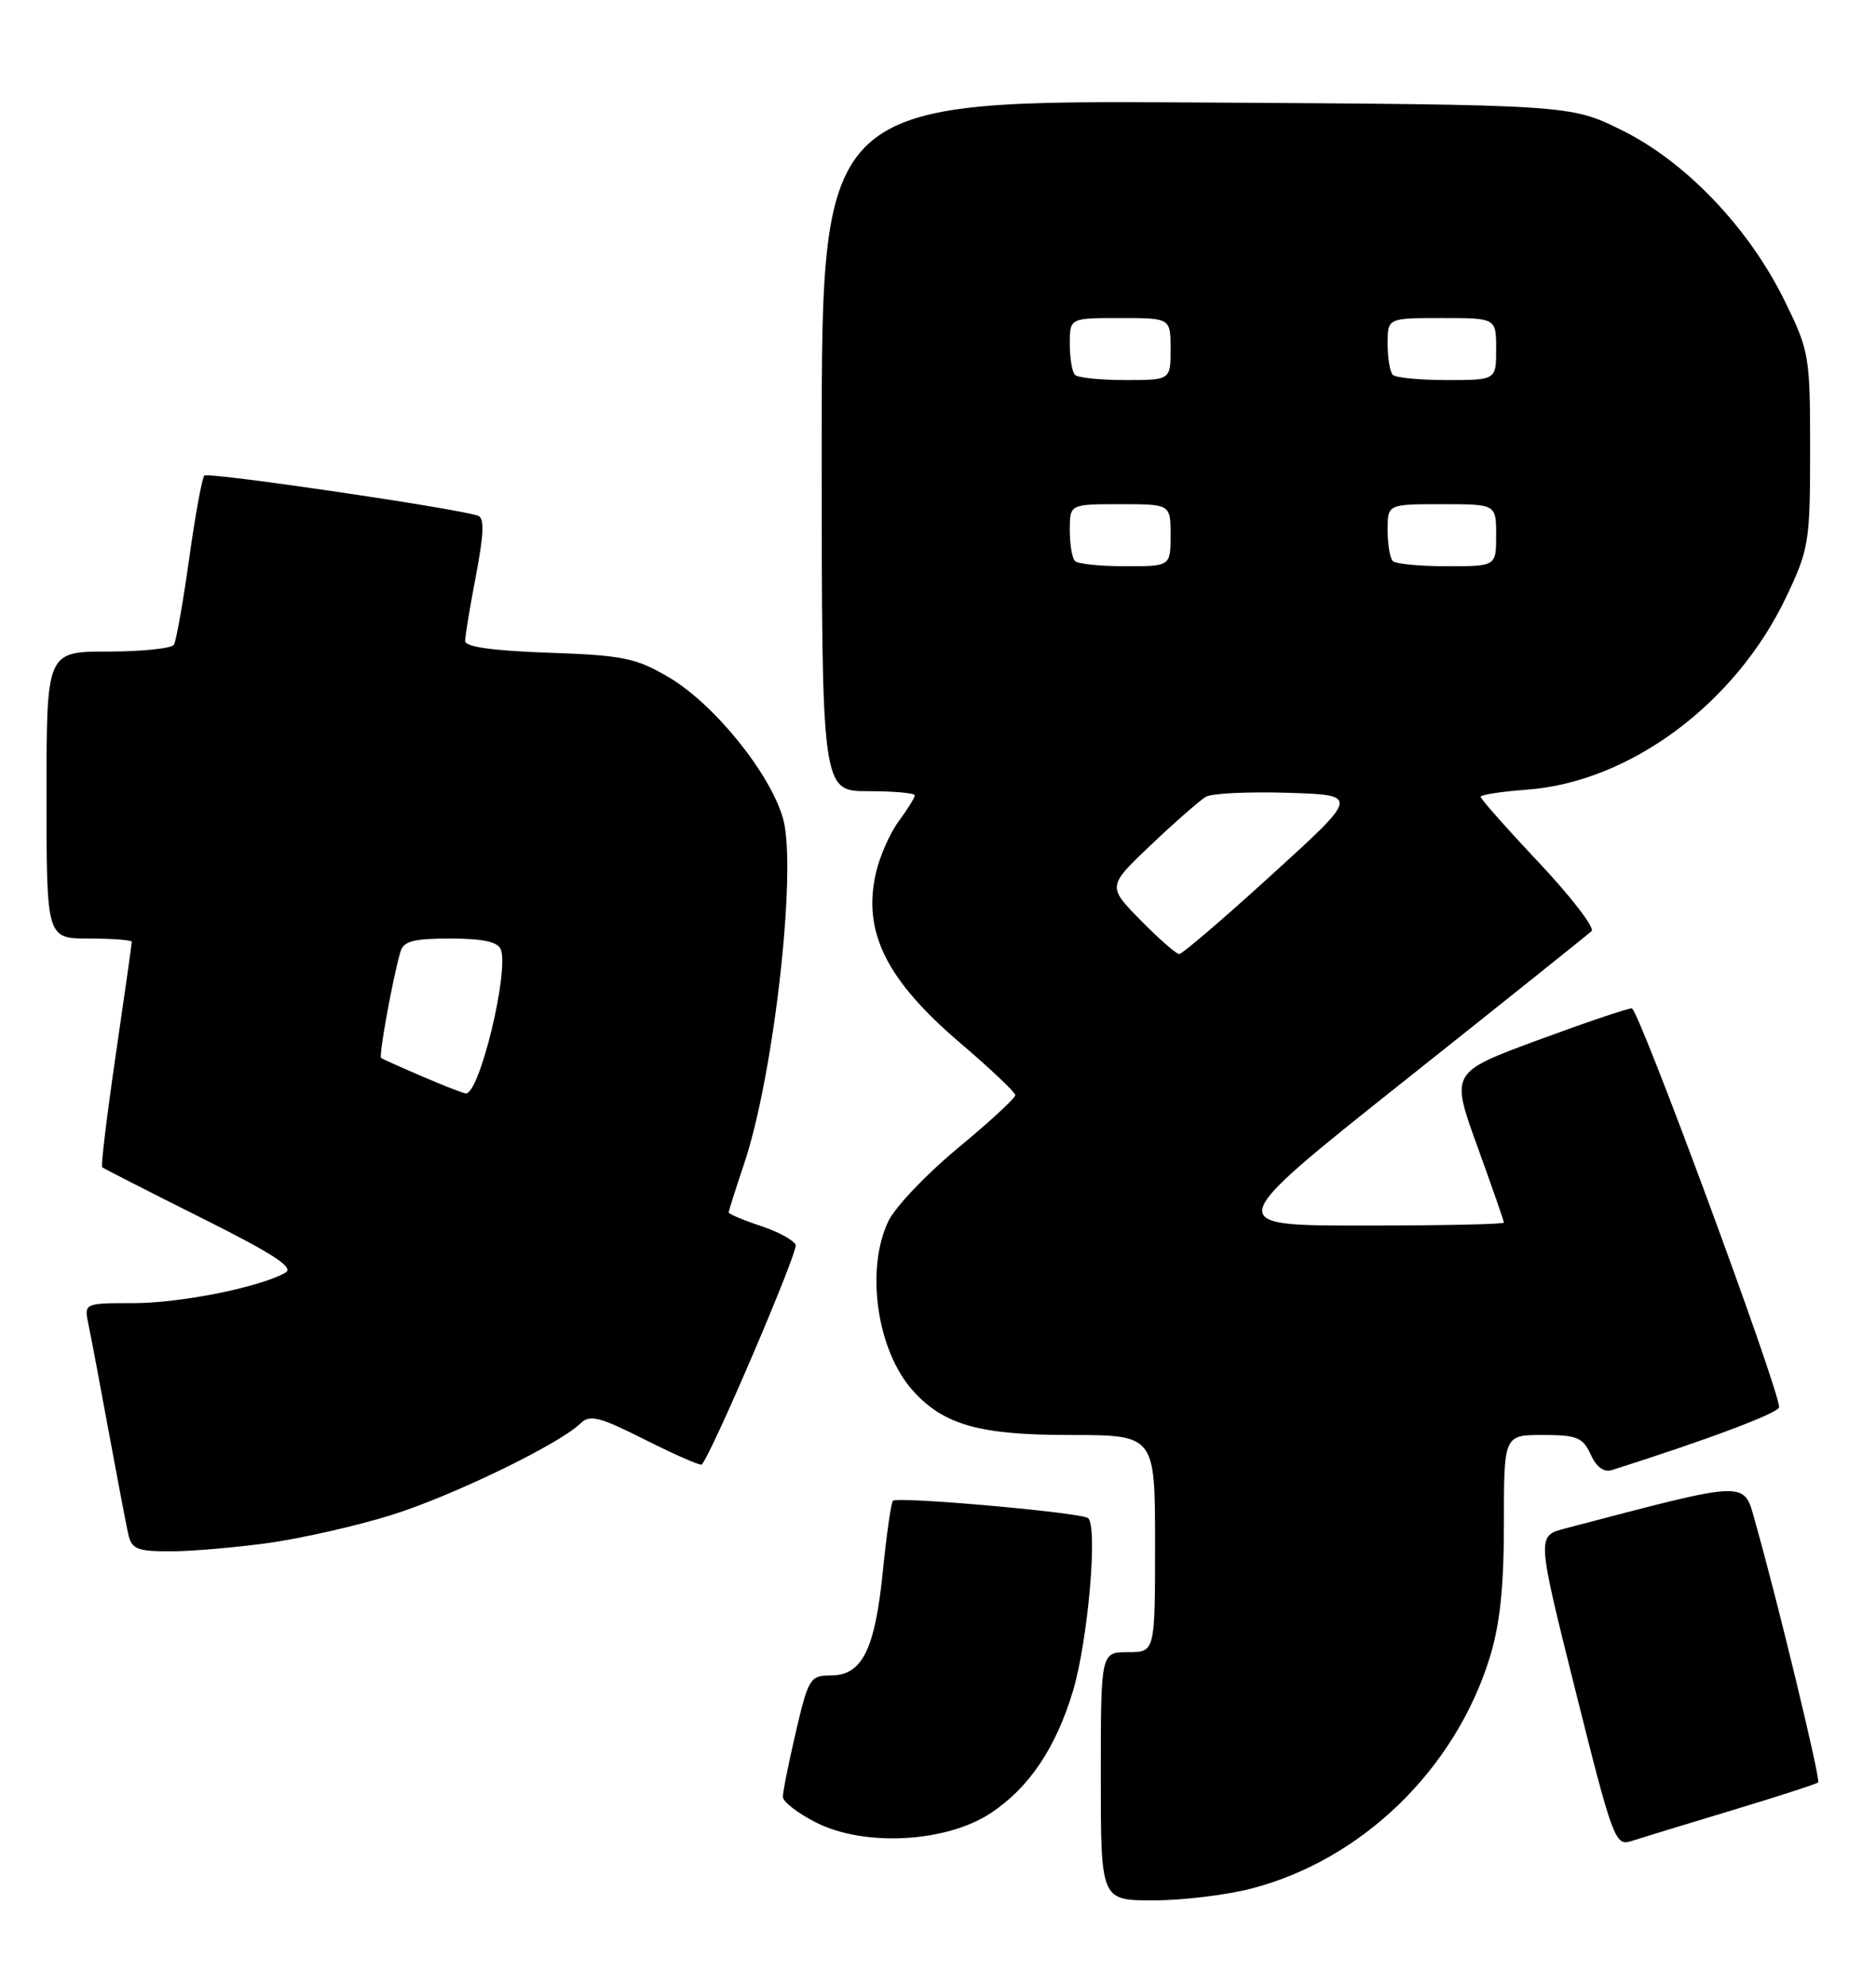 <?xml version="1.0" encoding="UTF-8" standalone="no"?>
<!DOCTYPE svg PUBLIC "-//W3C//DTD SVG 1.1//EN" "http://www.w3.org/Graphics/SVG/1.1/DTD/svg11.dtd" >
<svg xmlns="http://www.w3.org/2000/svg" xmlns:xlink="http://www.w3.org/1999/xlink" version="1.1" viewBox="0 0 242 256">
 <g >
 <path fill="currentColor"
d=" M 161.48 243.46 C 175.68 239.76 187.67 228.15 192.15 213.77 C 193.49 209.45 194.00 204.70 194.00 196.41 C 194.00 185.00 194.00 185.00 199.02 185.00 C 203.41 185.00 204.19 185.31 205.19 187.51 C 205.94 189.16 206.90 189.85 207.97 189.51 C 220.39 185.57 229.50 182.14 229.50 181.41 C 229.50 179.05 211.38 130.01 210.50 130.00 C 209.95 129.99 204.47 131.85 198.31 134.12 C 187.13 138.26 187.13 138.26 190.56 147.75 C 192.45 152.97 194.00 157.41 194.00 157.62 C 194.00 157.83 185.83 158.00 175.84 158.00 C 157.69 158.00 157.69 158.00 181.09 139.40 C 193.97 129.17 204.86 120.46 205.31 120.04 C 205.75 119.63 202.71 115.67 198.56 111.25 C 194.40 106.84 191.00 103.00 191.00 102.73 C 191.00 102.46 193.66 102.05 196.92 101.81 C 210.21 100.85 223.85 90.74 230.40 77.00 C 233.35 70.80 233.50 69.91 233.50 57.98 C 233.50 45.82 233.40 45.26 230.18 38.71 C 225.55 29.32 217.43 20.83 209.18 16.77 C 202.55 13.50 202.55 13.50 154.27 13.21 C 106.00 12.93 106.00 12.93 106.00 57.46 C 106.00 102.00 106.00 102.00 112.00 102.00 C 115.30 102.00 118.00 102.24 118.00 102.54 C 118.00 102.84 117.07 104.34 115.93 105.88 C 114.79 107.42 113.46 110.44 112.98 112.59 C 111.26 120.17 114.35 126.36 123.91 134.50 C 127.78 137.80 130.96 140.81 130.97 141.18 C 130.99 141.56 127.66 144.62 123.58 148.00 C 119.50 151.37 115.45 155.63 114.58 157.47 C 111.61 163.73 113.14 174.18 117.79 179.32 C 121.75 183.70 126.36 185.00 137.96 185.00 C 149.00 185.00 149.00 185.00 149.00 199.00 C 149.00 213.00 149.00 213.00 145.50 213.00 C 142.00 213.00 142.00 213.00 142.00 229.00 C 142.00 245.00 142.00 245.00 148.79 245.00 C 152.52 245.00 158.24 244.31 161.48 243.46 Z  M 223.35 233.41 C 229.32 231.61 234.35 229.98 234.54 229.79 C 234.88 229.45 229.32 206.45 226.46 196.36 C 224.88 190.77 226.04 190.73 201.87 197.06 C 198.24 198.01 198.24 198.01 203.25 218.03 C 208.00 237.02 208.37 238.02 210.38 237.37 C 211.55 236.99 217.38 235.21 223.35 233.41 Z  M 127.83 233.73 C 132.77 230.46 136.24 225.28 138.43 217.94 C 140.38 211.35 141.65 196.52 140.33 195.70 C 139.13 194.96 115.77 192.90 115.19 193.48 C 114.95 193.71 114.36 197.83 113.88 202.63 C 112.85 212.73 111.21 216.00 107.16 216.00 C 104.51 216.00 104.28 216.38 102.67 223.25 C 101.74 227.24 100.98 231.02 100.99 231.65 C 100.99 232.28 102.91 233.76 105.25 234.95 C 111.49 238.12 122.07 237.55 127.83 233.73 Z  M 34.64 198.92 C 38.92 198.32 46.04 196.71 50.46 195.33 C 58.34 192.87 72.13 186.20 74.90 183.49 C 76.09 182.33 77.36 182.66 83.25 185.63 C 87.08 187.55 90.35 188.99 90.52 188.81 C 91.76 187.56 102.97 161.36 102.64 160.49 C 102.40 159.89 100.36 158.78 98.11 158.04 C 95.85 157.29 94.00 156.51 94.00 156.31 C 94.00 156.10 94.90 153.28 95.99 150.03 C 99.83 138.64 102.83 112.05 101.02 105.56 C 99.39 99.74 92.11 90.74 86.28 87.32 C 82.01 84.81 80.36 84.48 70.75 84.15 C 63.59 83.90 60.00 83.40 60.00 82.64 C 60.00 82.01 60.63 78.21 61.40 74.18 C 62.43 68.76 62.50 66.76 61.65 66.48 C 58.71 65.50 26.83 60.83 26.36 61.31 C 26.07 61.60 25.18 66.43 24.40 72.04 C 23.62 77.64 22.73 82.63 22.43 83.12 C 22.13 83.60 18.31 84.00 13.94 84.00 C 6.00 84.00 6.00 84.00 6.00 102.50 C 6.00 121.00 6.00 121.00 11.50 121.00 C 14.53 121.00 17.00 121.19 17.00 121.42 C 17.00 121.65 16.07 128.22 14.93 136.01 C 13.79 143.81 13.00 150.32 13.18 150.48 C 13.36 150.64 19.10 153.57 25.94 156.99 C 35.31 161.67 38.00 163.42 36.81 164.08 C 33.45 165.97 23.27 168.00 17.21 168.00 C 10.84 168.00 10.84 168.00 11.41 170.75 C 11.73 172.26 12.90 178.45 14.01 184.50 C 15.13 190.55 16.26 196.51 16.54 197.75 C 16.97 199.71 17.67 200.00 21.95 200.00 C 24.65 200.00 30.36 199.51 34.64 198.92 Z  M 147.13 118.63 C 142.84 114.26 142.84 114.26 148.52 108.88 C 151.64 105.92 154.82 103.15 155.58 102.71 C 156.34 102.28 161.10 102.05 166.15 102.21 C 175.35 102.50 175.35 102.50 164.08 112.75 C 157.89 118.39 152.50 123.00 152.12 123.00 C 151.73 123.00 149.49 121.03 147.13 118.63 Z  M 138.67 72.33 C 138.30 71.97 138.00 70.17 138.00 68.33 C 138.00 65.00 138.00 65.00 144.50 65.00 C 151.00 65.00 151.00 65.00 151.00 69.00 C 151.00 73.00 151.00 73.00 145.17 73.00 C 141.96 73.00 139.03 72.70 138.67 72.33 Z  M 179.67 72.33 C 179.30 71.97 179.00 70.17 179.00 68.33 C 179.00 65.00 179.00 65.00 186.00 65.00 C 193.00 65.00 193.00 65.00 193.00 69.00 C 193.00 73.00 193.00 73.00 186.67 73.00 C 183.18 73.00 180.03 72.70 179.67 72.33 Z  M 138.67 48.33 C 138.30 47.97 138.00 46.17 138.00 44.33 C 138.00 41.00 138.00 41.00 144.50 41.00 C 151.00 41.00 151.00 41.00 151.00 45.00 C 151.00 49.00 151.00 49.00 145.17 49.00 C 141.96 49.00 139.03 48.70 138.67 48.33 Z  M 179.67 48.33 C 179.30 47.97 179.00 46.17 179.00 44.33 C 179.00 41.00 179.00 41.00 186.00 41.00 C 193.00 41.00 193.00 41.00 193.00 45.00 C 193.00 49.00 193.00 49.00 186.67 49.00 C 183.18 49.00 180.03 48.70 179.67 48.33 Z  M 54.50 138.79 C 51.75 137.61 49.35 136.53 49.16 136.40 C 48.84 136.17 50.62 126.31 51.64 122.75 C 52.04 121.33 53.28 121.00 58.10 121.00 C 62.26 121.00 64.22 121.42 64.60 122.39 C 65.69 125.24 61.85 141.07 60.09 140.97 C 59.77 140.95 57.25 139.97 54.50 138.79 Z "/>
</g>
</svg>